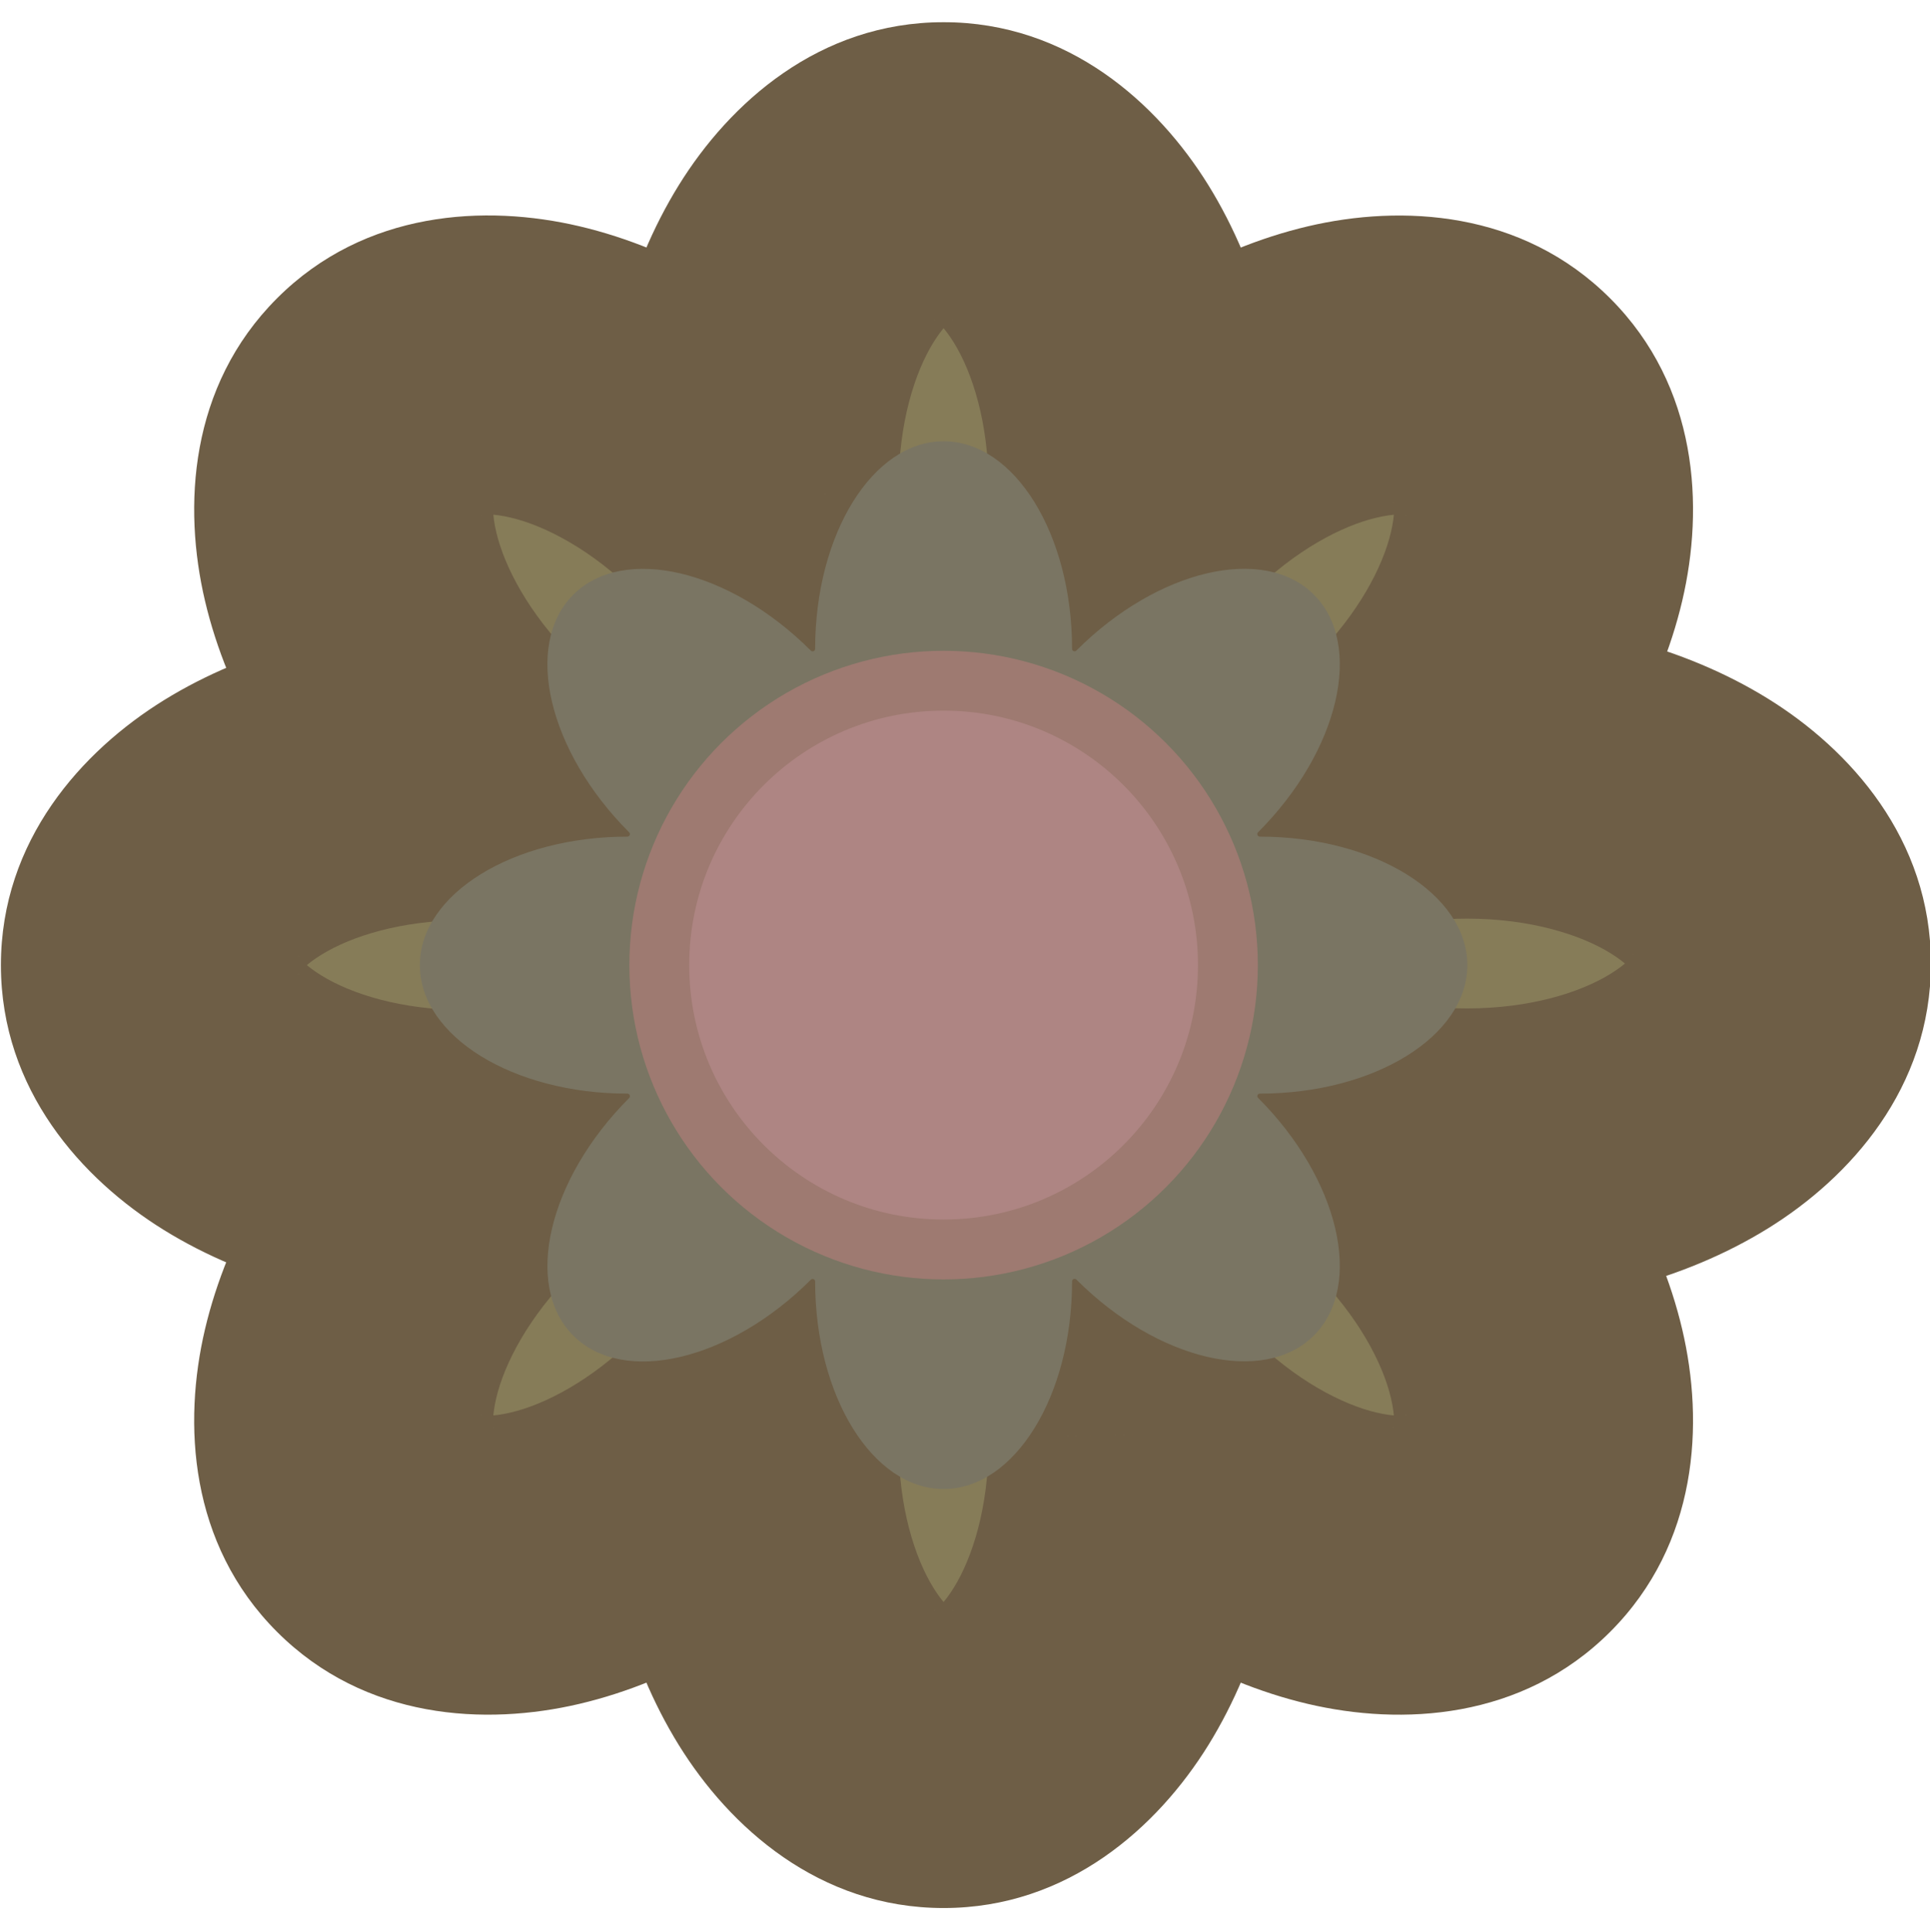 <svg width="1000" height="1001" viewBox="0 0 1000 1001" fill="none" xmlns="http://www.w3.org/2000/svg">
<g clip-path="url(#clip0_524_1199)">
<mask id="path-1-outside-1_524_1199" maskUnits="userSpaceOnUse" x="0" y="11.027" width="1001" height="978" fill="black">
<rect fill="white" y="11.027" width="1001" height="978"/>
<path fill-rule="evenodd" clip-rule="evenodd" d="M388.119 748.041C388.119 746.402 388.134 744.768 388.164 743.141C387.039 744.308 385.9 745.468 384.746 746.622C321.163 810.205 237.711 829.84 198.35 790.48C158.989 751.119 178.625 667.667 242.208 604.084C243.355 602.936 244.509 601.803 245.669 600.685C244.057 600.714 242.438 600.728 240.814 600.728C150.909 600.728 78.024 555.618 78 499.967L78 499.946V499.943V499.939C78 444.274 150.894 399.149 240.814 399.149C242.455 399.149 244.091 399.164 245.721 399.194C244.545 398.061 243.375 396.912 242.212 395.749C178.629 332.167 158.994 248.714 198.354 209.354C237.715 169.993 321.167 189.629 384.75 253.211C385.902 254.363 387.04 255.522 388.163 256.687C388.134 255.077 388.119 253.462 388.119 251.841C388.119 161.922 433.244 89.027 488.909 89.027C544.573 89.027 589.698 161.922 589.698 251.841C589.698 253.479 589.683 255.11 589.653 256.736C590.78 255.568 591.921 254.406 593.076 253.251C656.659 189.668 740.111 170.032 779.472 209.393C818.833 248.753 799.197 332.206 735.614 395.788C734.225 397.178 732.826 398.546 731.418 399.894C740.738 398.867 750.332 398.332 760.128 398.332C850.047 398.332 922.942 443.457 922.942 499.121C922.942 554.786 850.047 599.911 760.128 599.911C749.64 599.911 739.385 599.297 729.449 598.124C731.522 600.069 733.577 602.058 735.612 604.093C799.195 667.676 818.831 751.128 779.47 790.489C740.109 829.849 656.657 810.214 593.074 746.631C591.919 745.476 590.779 744.315 589.653 743.147C589.683 744.773 589.698 746.404 589.698 748.041C589.698 837.961 544.573 910.855 488.909 910.855C433.244 910.855 388.119 837.961 388.119 748.041Z"/>
</mask>
<path fill-rule="evenodd" clip-rule="evenodd" d="M388.119 748.041C388.119 746.402 388.134 744.768 388.164 743.141C387.039 744.308 385.9 745.468 384.746 746.622C321.163 810.205 237.711 829.84 198.35 790.48C158.989 751.119 178.625 667.667 242.208 604.084C243.355 602.936 244.509 601.803 245.669 600.685C244.057 600.714 242.438 600.728 240.814 600.728C150.909 600.728 78.024 555.618 78 499.967L78 499.946V499.943V499.939C78 444.274 150.894 399.149 240.814 399.149C242.455 399.149 244.091 399.164 245.721 399.194C244.545 398.061 243.375 396.912 242.212 395.749C178.629 332.167 158.994 248.714 198.354 209.354C237.715 169.993 321.167 189.629 384.75 253.211C385.902 254.363 387.04 255.522 388.163 256.687C388.134 255.077 388.119 253.462 388.119 251.841C388.119 161.922 433.244 89.027 488.909 89.027C544.573 89.027 589.698 161.922 589.698 251.841C589.698 253.479 589.683 255.11 589.653 256.736C590.78 255.568 591.921 254.406 593.076 253.251C656.659 189.668 740.111 170.032 779.472 209.393C818.833 248.753 799.197 332.206 735.614 395.788C734.225 397.178 732.826 398.546 731.418 399.894C740.738 398.867 750.332 398.332 760.128 398.332C850.047 398.332 922.942 443.457 922.942 499.121C922.942 554.786 850.047 599.911 760.128 599.911C749.64 599.911 739.385 599.297 729.449 598.124C731.522 600.069 733.577 602.058 735.612 604.093C799.195 667.676 818.831 751.128 779.47 790.489C740.109 829.849 656.657 810.214 593.074 746.631C591.919 745.476 590.779 744.315 589.653 743.147C589.683 744.773 589.698 746.404 589.698 748.041C589.698 837.961 544.573 910.855 488.909 910.855C433.244 910.855 388.119 837.961 388.119 748.041Z" fill="#867C58"/>
<path d="M388.164 743.141L465.681 744.56L469.291 547.308L332.353 689.326L388.164 743.141ZM384.746 746.622L439.568 801.444L384.746 746.622ZM198.35 790.48L253.172 735.657H253.172L198.35 790.48ZM242.208 604.084L297.03 658.906H297.03L242.208 604.084ZM245.669 600.685L299.49 656.491L441.439 519.592L244.264 523.167L245.669 600.685ZM78 499.967L0.47 499.994V500.001L78 499.967ZM78 499.946H0.47V499.959L0.47 499.972L78 499.946ZM245.721 399.194L244.3 476.712L441.605 480.329L299.527 343.375L245.721 399.194ZM242.212 395.749L187.39 450.572H187.39L242.212 395.749ZM198.354 209.354L143.532 154.531L143.532 154.531L198.354 209.354ZM384.75 253.211L329.928 308.034V308.034L384.75 253.211ZM388.163 256.687L332.353 310.503L469.248 452.468L465.681 255.284L388.163 256.687ZM589.653 256.736L512.136 255.319L508.53 452.571L645.466 310.55L589.653 256.736ZM593.076 253.251L538.254 198.428L538.254 198.429L593.076 253.251ZM779.472 209.393L834.294 154.57V154.57L779.472 209.393ZM735.614 395.788L790.436 450.611L790.436 450.611L735.614 395.788ZM731.418 399.894L677.811 343.882L512.608 501.992L739.905 476.958L731.418 399.894ZM729.449 598.124L738.537 521.128L504.54 493.508L676.416 654.679L729.449 598.124ZM779.47 790.489L834.292 845.311V845.311L779.47 790.489ZM593.074 746.631L647.896 691.809V691.808L593.074 746.631ZM589.653 743.147L645.465 689.332L508.532 547.321L512.136 744.564L589.653 743.147ZM310.646 741.722C310.608 743.823 310.589 745.929 310.589 748.041H465.649C465.649 746.874 465.66 745.714 465.681 744.56L310.646 741.722ZM439.568 801.444C441.055 799.957 442.524 798.461 443.975 796.956L332.353 689.326C331.554 690.155 330.744 690.979 329.924 691.799L439.568 801.444ZM143.528 845.302C189.187 890.961 251.698 894.041 300.222 882.624C350.11 870.886 399.242 841.77 439.568 801.444L329.924 691.799C306.667 715.056 282.281 727.55 264.707 731.685C245.769 736.141 246.874 729.359 253.172 735.657L143.528 845.302ZM187.386 549.262C147.06 589.588 117.944 638.72 106.206 688.607C94.788 737.132 97.869 799.643 143.528 845.302L253.172 735.657C259.471 741.956 252.689 743.06 257.145 724.123C261.28 706.548 273.773 682.163 297.03 658.906L187.386 549.262ZM191.849 544.878C190.352 546.322 188.864 547.783 187.386 549.262L297.03 658.906C297.846 658.09 298.666 657.285 299.49 656.491L191.849 544.878ZM240.814 678.259C242.906 678.259 244.993 678.24 247.075 678.202L244.264 523.167C243.12 523.188 241.97 523.198 240.814 523.198V678.259ZM0.47 500.001C0.498 564.554 42.52 610.914 84.901 637.143C128.473 664.11 183.793 678.259 240.814 678.259V523.198C207.93 523.198 181.855 514.792 166.503 505.291C149.958 495.052 155.527 491.032 155.53 499.933L0.47 500.001ZM0.47 499.972L0.47 499.994L155.53 499.94L155.53 499.919L0.47 499.972ZM0.47 499.943V499.946H155.53V499.943H0.47ZM0.47 499.939V499.943H155.53V499.939H0.47ZM240.814 321.619C183.784 321.619 128.455 335.773 84.879 362.749C42.493 388.987 0.47 435.367 0.47 499.939H155.53C155.53 508.846 149.954 504.832 166.496 494.591C181.847 485.088 207.924 476.68 240.814 476.68V321.619ZM247.142 321.677C245.038 321.638 242.928 321.619 240.814 321.619V476.68C241.983 476.68 243.145 476.691 244.3 476.712L247.142 321.677ZM187.39 450.572C188.889 452.07 190.397 453.551 191.914 455.014L299.527 343.375C298.693 342.57 297.862 341.755 297.035 340.927L187.39 450.572ZM143.532 154.531C97.873 200.19 94.793 262.702 106.21 311.226C117.948 361.113 147.064 410.246 187.39 450.572L297.035 340.927C273.778 317.67 261.284 293.285 257.149 275.711C252.693 256.773 259.475 257.878 253.177 264.176L143.532 154.531ZM439.573 198.389C399.247 158.063 350.114 128.948 300.227 117.209C251.702 105.792 189.191 108.872 143.532 154.531L253.177 264.176C246.878 270.474 245.774 263.692 264.712 268.148C282.286 272.283 306.671 284.777 329.928 308.034L439.573 198.389ZM443.973 202.87C442.524 201.367 441.057 199.873 439.572 198.389L329.928 308.034C330.748 308.853 331.556 309.677 332.353 310.503L443.973 202.87ZM310.589 251.841C310.589 253.93 310.607 256.013 310.645 258.089L465.681 255.284C465.66 254.142 465.649 252.994 465.649 251.841H310.589ZM488.909 11.497C424.337 11.497 377.957 53.521 351.718 95.906C324.742 139.482 310.589 194.812 310.589 251.841H465.649C465.649 218.951 474.058 192.874 483.561 177.523C493.801 160.981 497.816 166.558 488.909 166.558V11.497ZM667.229 251.841C667.229 194.812 653.075 139.482 626.099 95.906C599.861 53.521 553.48 11.497 488.909 11.497V166.558C480.001 166.558 484.016 160.981 494.256 177.523C503.759 192.874 512.168 218.951 512.168 251.841H667.229ZM667.171 258.153C667.209 256.055 667.229 253.951 667.229 251.841H512.168C512.168 253.007 512.157 254.166 512.136 255.319L667.171 258.153ZM538.254 198.429C536.765 199.918 535.294 201.416 533.841 202.922L645.466 310.55C646.266 309.72 647.077 308.894 647.899 308.072L538.254 198.429ZM834.294 154.57C788.635 108.911 726.124 105.831 677.6 117.248C627.712 128.987 578.58 158.102 538.254 198.428L647.898 308.073C671.155 284.816 695.541 272.322 713.115 268.187C732.053 263.731 730.948 270.513 724.65 264.215L834.294 154.57ZM790.436 450.611C830.762 410.285 859.878 361.153 871.616 311.265C883.034 262.741 879.953 200.229 834.294 154.57L724.65 264.215C718.351 257.917 725.133 256.812 720.677 275.75C716.542 293.324 704.049 317.709 680.792 340.966L790.436 450.611ZM785.024 455.906C786.842 454.166 788.646 452.401 790.436 450.611L680.792 340.966C679.803 341.955 678.809 342.927 677.811 343.882L785.024 455.906ZM760.128 320.801C747.511 320.801 735.083 321.491 722.93 322.829L739.905 476.958C746.392 476.244 753.153 475.862 760.128 475.862V320.801ZM1000.47 499.121C1000.47 434.55 958.448 388.169 916.063 361.931C872.487 334.955 817.157 320.801 760.128 320.801V475.862C793.018 475.862 819.095 484.271 834.446 493.774C850.988 504.014 845.411 508.028 845.411 499.121H1000.47ZM760.128 677.441C817.157 677.441 872.487 663.287 916.063 636.312C958.448 610.073 1000.47 563.693 1000.47 499.121H845.411C845.411 490.214 850.988 494.229 834.446 504.469C819.095 513.972 793.018 522.38 760.128 522.38V677.441ZM720.36 675.12C733.33 676.651 746.621 677.441 760.128 677.441V522.38C752.66 522.38 745.439 521.943 738.537 521.128L720.36 675.12ZM790.434 549.271C787.813 546.649 785.161 544.082 782.482 541.569L676.416 654.679C677.883 656.055 679.342 657.467 680.79 658.915L790.434 549.271ZM834.292 845.311C879.951 799.652 883.032 737.141 871.614 688.617C859.876 638.729 830.76 589.597 790.434 549.271L680.79 658.915C704.047 682.172 716.54 706.557 720.675 724.132C725.131 743.069 718.349 741.965 724.648 735.666L834.292 845.311ZM538.252 801.453C578.578 841.779 627.71 870.895 677.598 882.633C726.122 894.05 788.633 890.97 834.292 845.311L724.648 735.666C730.946 729.368 732.051 736.15 713.113 731.694C695.538 727.559 671.153 715.065 647.896 691.809L538.252 801.453ZM533.842 796.963C535.293 798.467 536.763 799.964 538.252 801.453L647.896 691.808C647.076 690.988 646.265 690.162 645.465 689.332L533.842 796.963ZM667.229 748.041C667.229 745.932 667.209 743.828 667.171 741.731L512.136 744.564C512.157 745.717 512.168 746.876 512.168 748.041H667.229ZM488.909 988.385C553.48 988.385 599.861 946.361 626.099 903.976C653.075 860.4 667.229 805.07 667.229 748.041H512.168C512.168 780.931 503.759 807.008 494.256 822.359C484.016 838.901 480.001 833.324 488.909 833.324V988.385ZM310.589 748.041C310.589 805.07 324.742 860.4 351.718 903.976C377.957 946.361 424.337 988.385 488.909 988.385V833.324C497.816 833.324 493.801 838.901 483.561 822.359C474.058 807.008 465.649 780.931 465.649 748.041H310.589Z" fill="#6E5E46" mask="url(#path-1-outside-1_524_1199)"/>
<path fill-rule="evenodd" clip-rule="evenodd" d="M420.125 337.036C420.939 337.85 422.355 337.261 422.355 336.109C422.355 276.729 452.155 228.591 488.914 228.591C525.674 228.591 555.473 276.729 555.473 336.109C555.473 337.251 556.894 337.815 557.701 337.008C599.69 295.019 654.8 282.052 680.793 308.045C706.786 334.038 693.819 389.148 651.83 431.137C651.01 431.956 651.593 433.389 652.752 433.389C712.055 433.389 760.145 463.111 760.27 499.804C760.271 499.848 760.271 499.892 760.271 499.936L760.271 499.994L760.27 500.045C760.186 536.76 712.081 566.507 652.752 566.507C651.622 566.507 651.033 567.896 651.832 568.695C693.821 610.684 706.788 665.794 680.795 691.786C654.802 717.779 599.692 704.812 557.703 662.824C556.889 662.009 555.473 662.596 555.473 663.748C555.473 663.766 555.473 663.784 555.473 663.802C555.473 723.183 525.674 771.321 488.914 771.321C452.155 771.321 422.355 723.183 422.355 663.802C422.355 662.663 420.942 662.095 420.136 662.901C378.147 704.89 323.037 717.857 297.044 691.864C271.051 665.871 284.018 610.761 326.007 568.772C326.832 567.947 326.241 566.509 325.074 566.509C265.78 566.509 217.696 536.796 217.555 500.111C217.555 500.053 217.555 499.995 217.555 499.938C217.555 499.873 217.555 499.808 217.556 499.742C217.736 463.078 265.804 433.39 325.074 433.39C326.223 433.39 326.809 431.977 325.996 431.165C284.007 389.176 271.04 334.066 297.033 308.073C323.026 282.08 378.136 295.047 420.125 337.036Z" fill="#7A7563"/>
<circle cx="488.914" cy="499.937" r="162.814" fill="#9E7A71"/>
<circle cx="488.911" cy="499.922" r="131.802" fill="#AE8583"/>
</g>
<defs>
<clipPath id="clip0_524_1199">
<rect width="1000" height="1000" fill="white" transform="translate(0 0.027)"/>
</clipPath>
</defs>
</svg>
